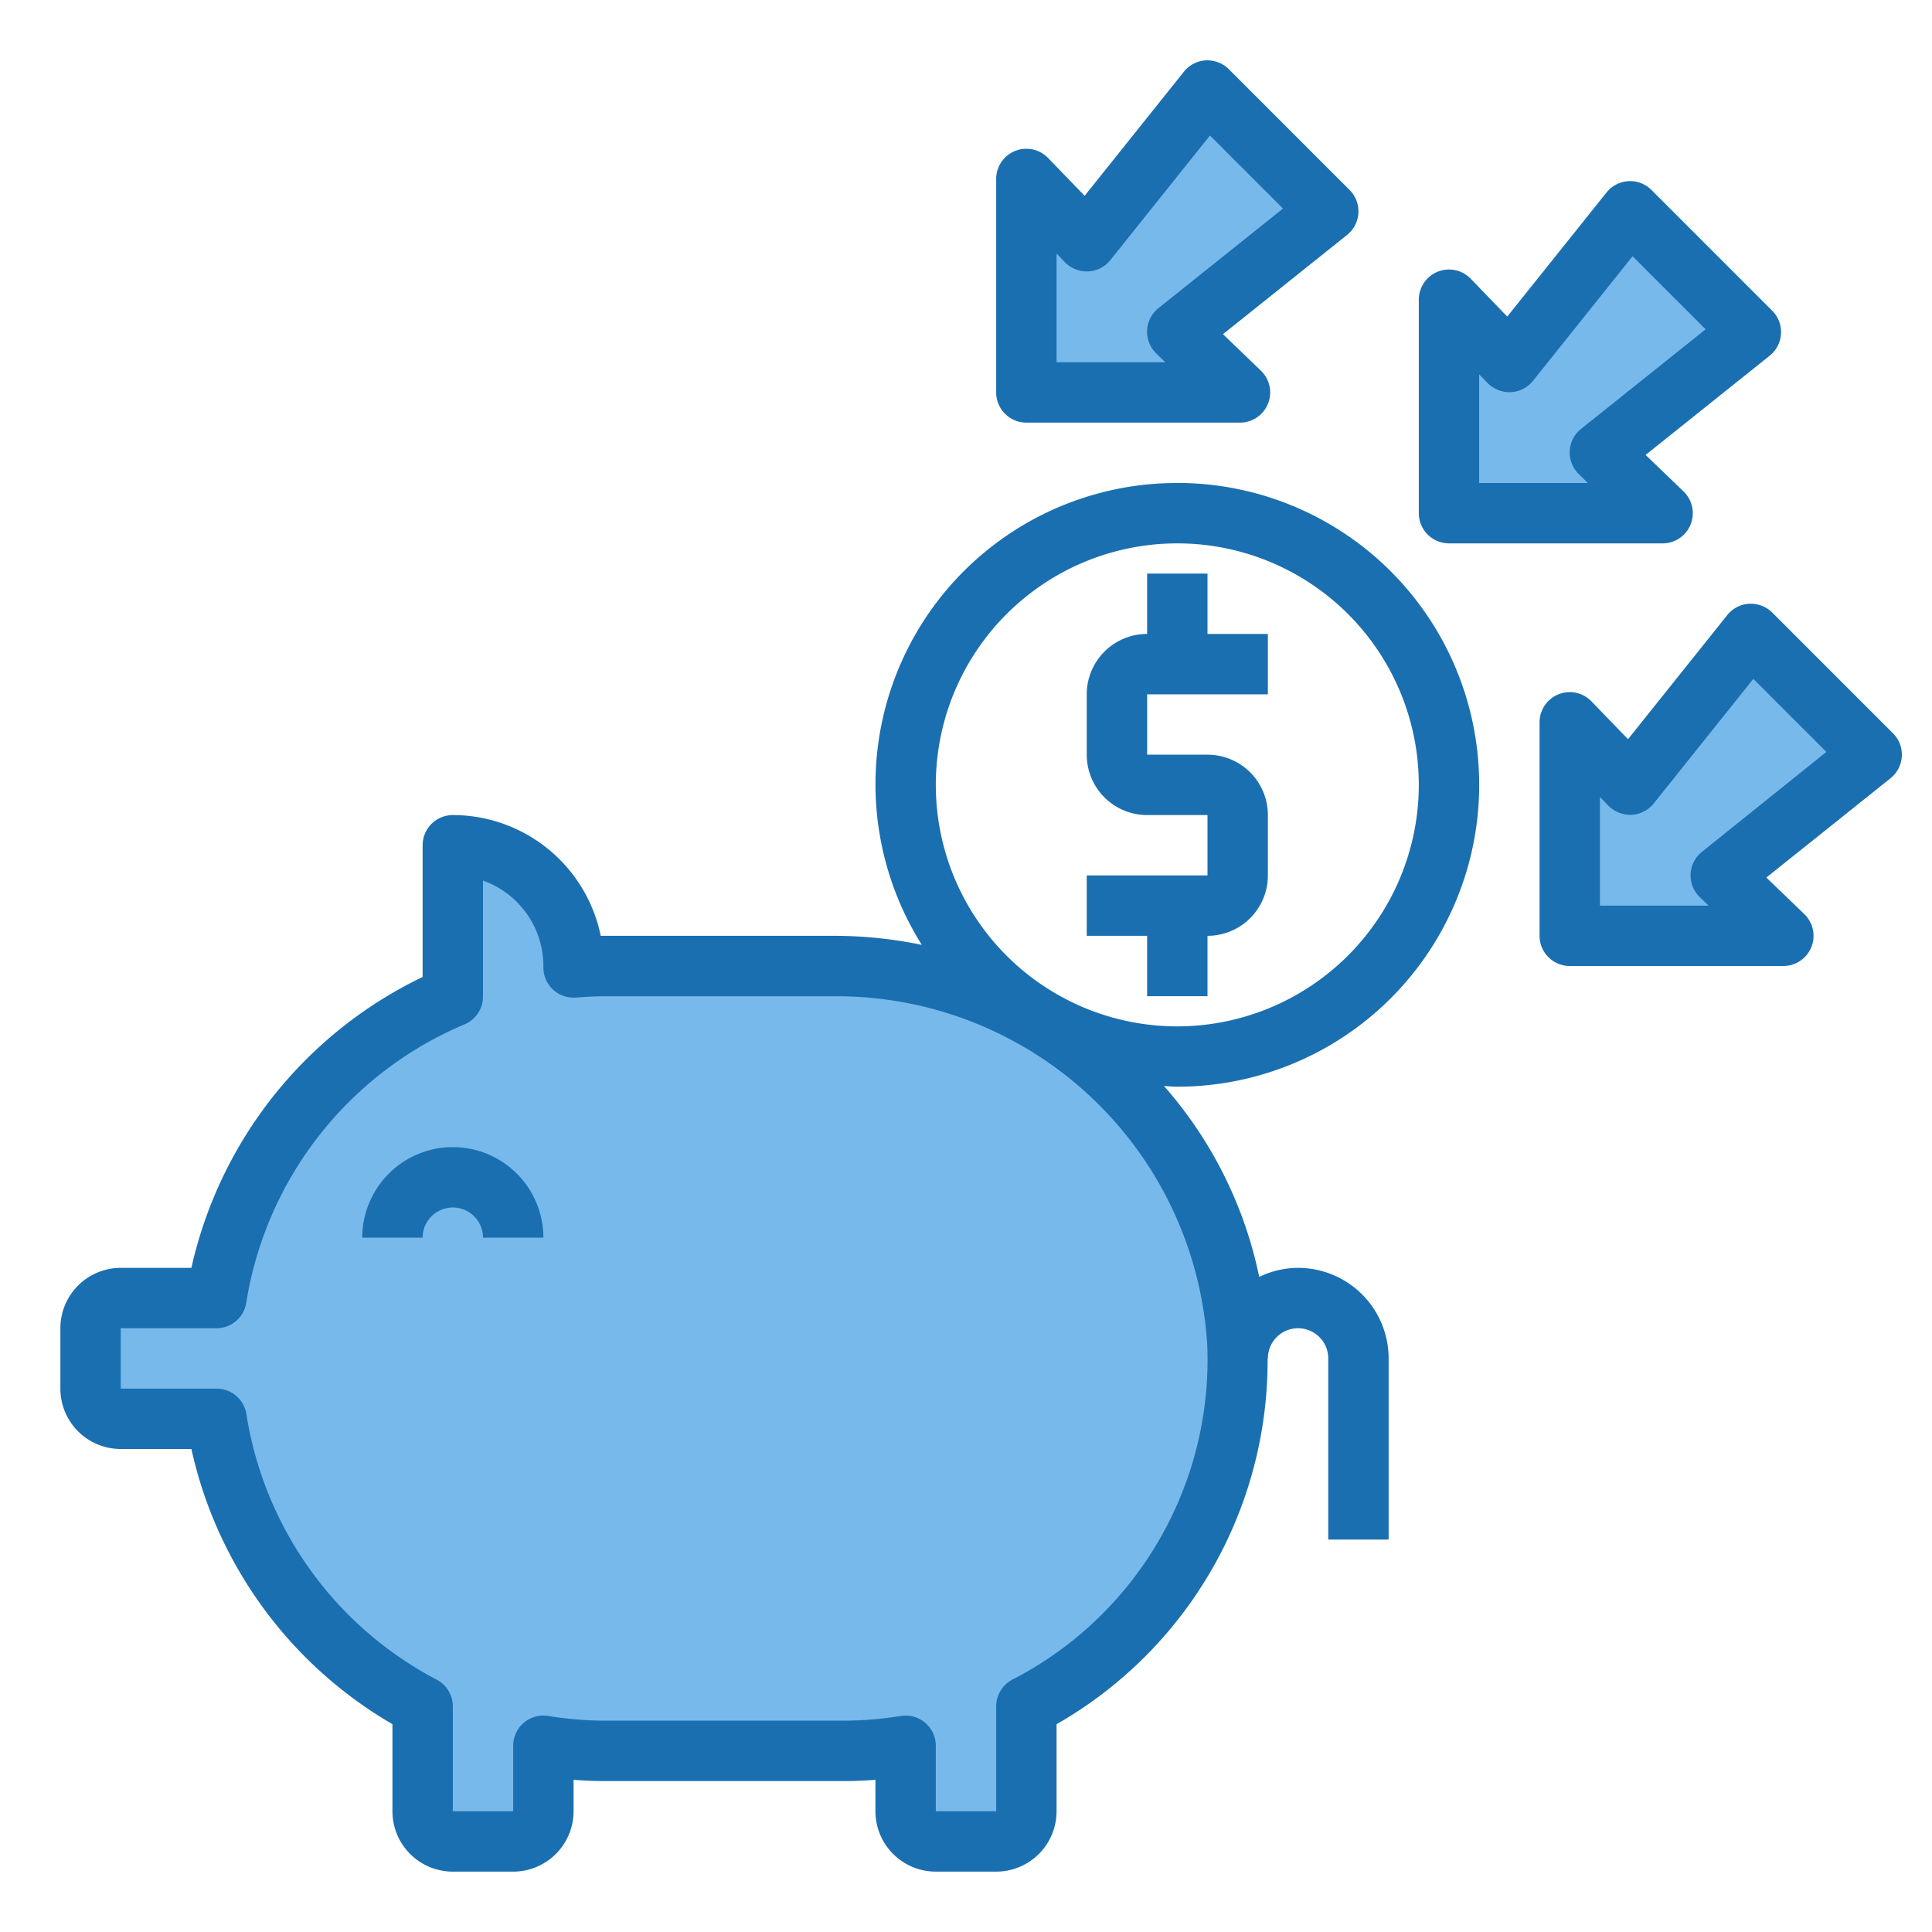 <svg height="512" viewBox="0 0 64 64" width="512" xmlns="http://www.w3.org/2000/svg"><g id="withdraw"><path d="m62 25-4-4-4 5-2-2.07v7.07h7.07l-2.07-2z" fill="#78b9eb"/><path d="m53 15 5-4-4-4-4 5-2-2.07v7.07h7.07z" fill="#78b9eb"/><path d="m40 3-4 5-2-2.07v7.07h7.07l-2.07-2 5-4z" fill="#78b9eb"/><path d="m4 47h3.17a13.014 13.014 0 0 0 6.83 9.53v3.47a1 1 0 0 0 1 1h2a1 1 0 0 0 1-1v-2.17a13.161 13.161 0 0 0 2 .17h8a13.161 13.161 0 0 0 2-.17v2.17a1 1 0 0 0 1 1h2a1 1 0 0 0 1-1v-3.47a12.987 12.987 0 0 0 7-11.53c0-.16 0-.31-.01-.47a13.25 13.25 0 0 0 -13.37-12.53h-7.62c-.34 0-.67.02-1 .05v-.05a4 4 0 0 0 -4-4v5.01a13.005 13.005 0 0 0 -7.83 9.99h-3.17a1 1 0 0 0 -1 1v2a1 1 0 0 0 1 1z" fill="#78b9eb"/><g fill="#1a6fb0"><path d="m40 19h-2v2a2 2 0 0 0 -2 2v2a2 2 0 0 0 2 2h2v2h-4v2h2v2h2v-2a2 2 0 0 0 2-2v-2a2 2 0 0 0 -2-2h-2v-2h4v-2h-2z"/><path d="m39 16a9.981 9.981 0 0 0 -8.463 15.3 14.368 14.368 0 0 0 -2.919-.3h-7.718a5.007 5.007 0 0 0 -4.9-4 1 1 0 0 0 -1 1v4.364a14.1 14.1 0 0 0 -7.66 9.636h-2.34a2 2 0 0 0 -2 2v2a2 2 0 0 0 2 2h2.34a14.048 14.048 0 0 0 6.66 9.116v2.884a2 2 0 0 0 2 2h2a2 2 0 0 0 2-2v-1.042c.347.028.679.042 1 .042h8c.321 0 .653-.014 1-.042v1.042a2 2 0 0 0 2 2h2a2 2 0 0 0 2-2v-2.883a13.873 13.873 0 0 0 6.991-12.117h.009a1 1 0 0 1 2 0v6h2v-6a3 3 0 0 0 -3-3 2.957 2.957 0 0 0 -1.287.3 13.8 13.8 0 0 0 -3.153-6.324c.147.006.292.022.44.022a10 10 0 0 0 0-20zm-5.463 39.639a1 1 0 0 0 -.537.886v3.475h-2v-2.169a1 1 0 0 0 -1-1 .984.984 0 0 0 -.153.011 12.086 12.086 0 0 1 -1.847.158h-8a12.086 12.086 0 0 1 -1.847-.158 1 1 0 0 0 -1.153.989v2.169h-2v-3.475a1 1 0 0 0 -.537-.886 12.029 12.029 0 0 1 -6.3-8.792 1 1 0 0 0 -.993-.847h-3.17v-2h3.17a1 1 0 0 0 .988-.847 12.066 12.066 0 0 1 7.228-9.219 1 1 0 0 0 .614-.923v-3.84a3.007 3.007 0 0 1 2 2.782v.093a1 1 0 0 0 1.076 1c.307-.023.616-.043.929-.043h7.618a12.3 12.3 0 0 1 12.369 11.558 11.915 11.915 0 0 1 -6.455 11.078zm5.463-21.639a8 8 0 1 1 8-8 8.009 8.009 0 0 1 -8 8z"/><path d="m15 38a3 3 0 0 0 -3 3h2a1 1 0 0 1 2 0h2a3 3 0 0 0 -3-3z"/><path d="m48 18h7.071a1 1 0 0 0 .7-1.719l-1.258-1.211 4.112-3.289a1 1 0 0 0 .082-1.488l-4-4a1 1 0 0 0 -1.488.082l-3.289 4.112-1.21-1.253a1 1 0 0 0 -1.72.7v7.066a1 1 0 0 0 1 1zm1-5.6.28.291a1.032 1.032 0 0 0 .767.3 1 1 0 0 0 .734-.374l3.3-4.128 2.42 2.42-4.128 3.3a1 1 0 0 0 -.069 1.5l.296.291h-3.6z"/><path d="m34 14h7.071a1 1 0 0 0 .7-1.719l-1.258-1.211 4.112-3.289a1 1 0 0 0 .082-1.488l-4-4a1.016 1.016 0 0 0 -.763-.293 1 1 0 0 0 -.725.374l-3.289 4.113-1.21-1.253a1 1 0 0 0 -1.72.7v7.066a1 1 0 0 0 1 1zm1-5.6.28.291a1.028 1.028 0 0 0 .767.3 1 1 0 0 0 .734-.374l3.3-4.128 2.42 2.42-4.128 3.3a1 1 0 0 0 -.069 1.5l.296.291h-3.6z"/><path d="m63 25.055a.994.994 0 0 0 -.291-.762l-4-4a1.017 1.017 0 0 0 -.765-.293 1 1 0 0 0 -.725.374l-3.289 4.113-1.21-1.253a1 1 0 0 0 -1.72.695v7.071a1 1 0 0 0 1 1h7.071a1 1 0 0 0 .7-1.719l-1.258-1.211 4.112-3.289a1 1 0 0 0 .375-.726zm-6.623 3.164a1 1 0 0 0 -.069 1.5l.292.281h-3.6v-3.6l.28.291a1.03 1.03 0 0 0 .767.3 1 1 0 0 0 .734-.374l3.3-4.128 2.42 2.42z"/></g></g></svg>